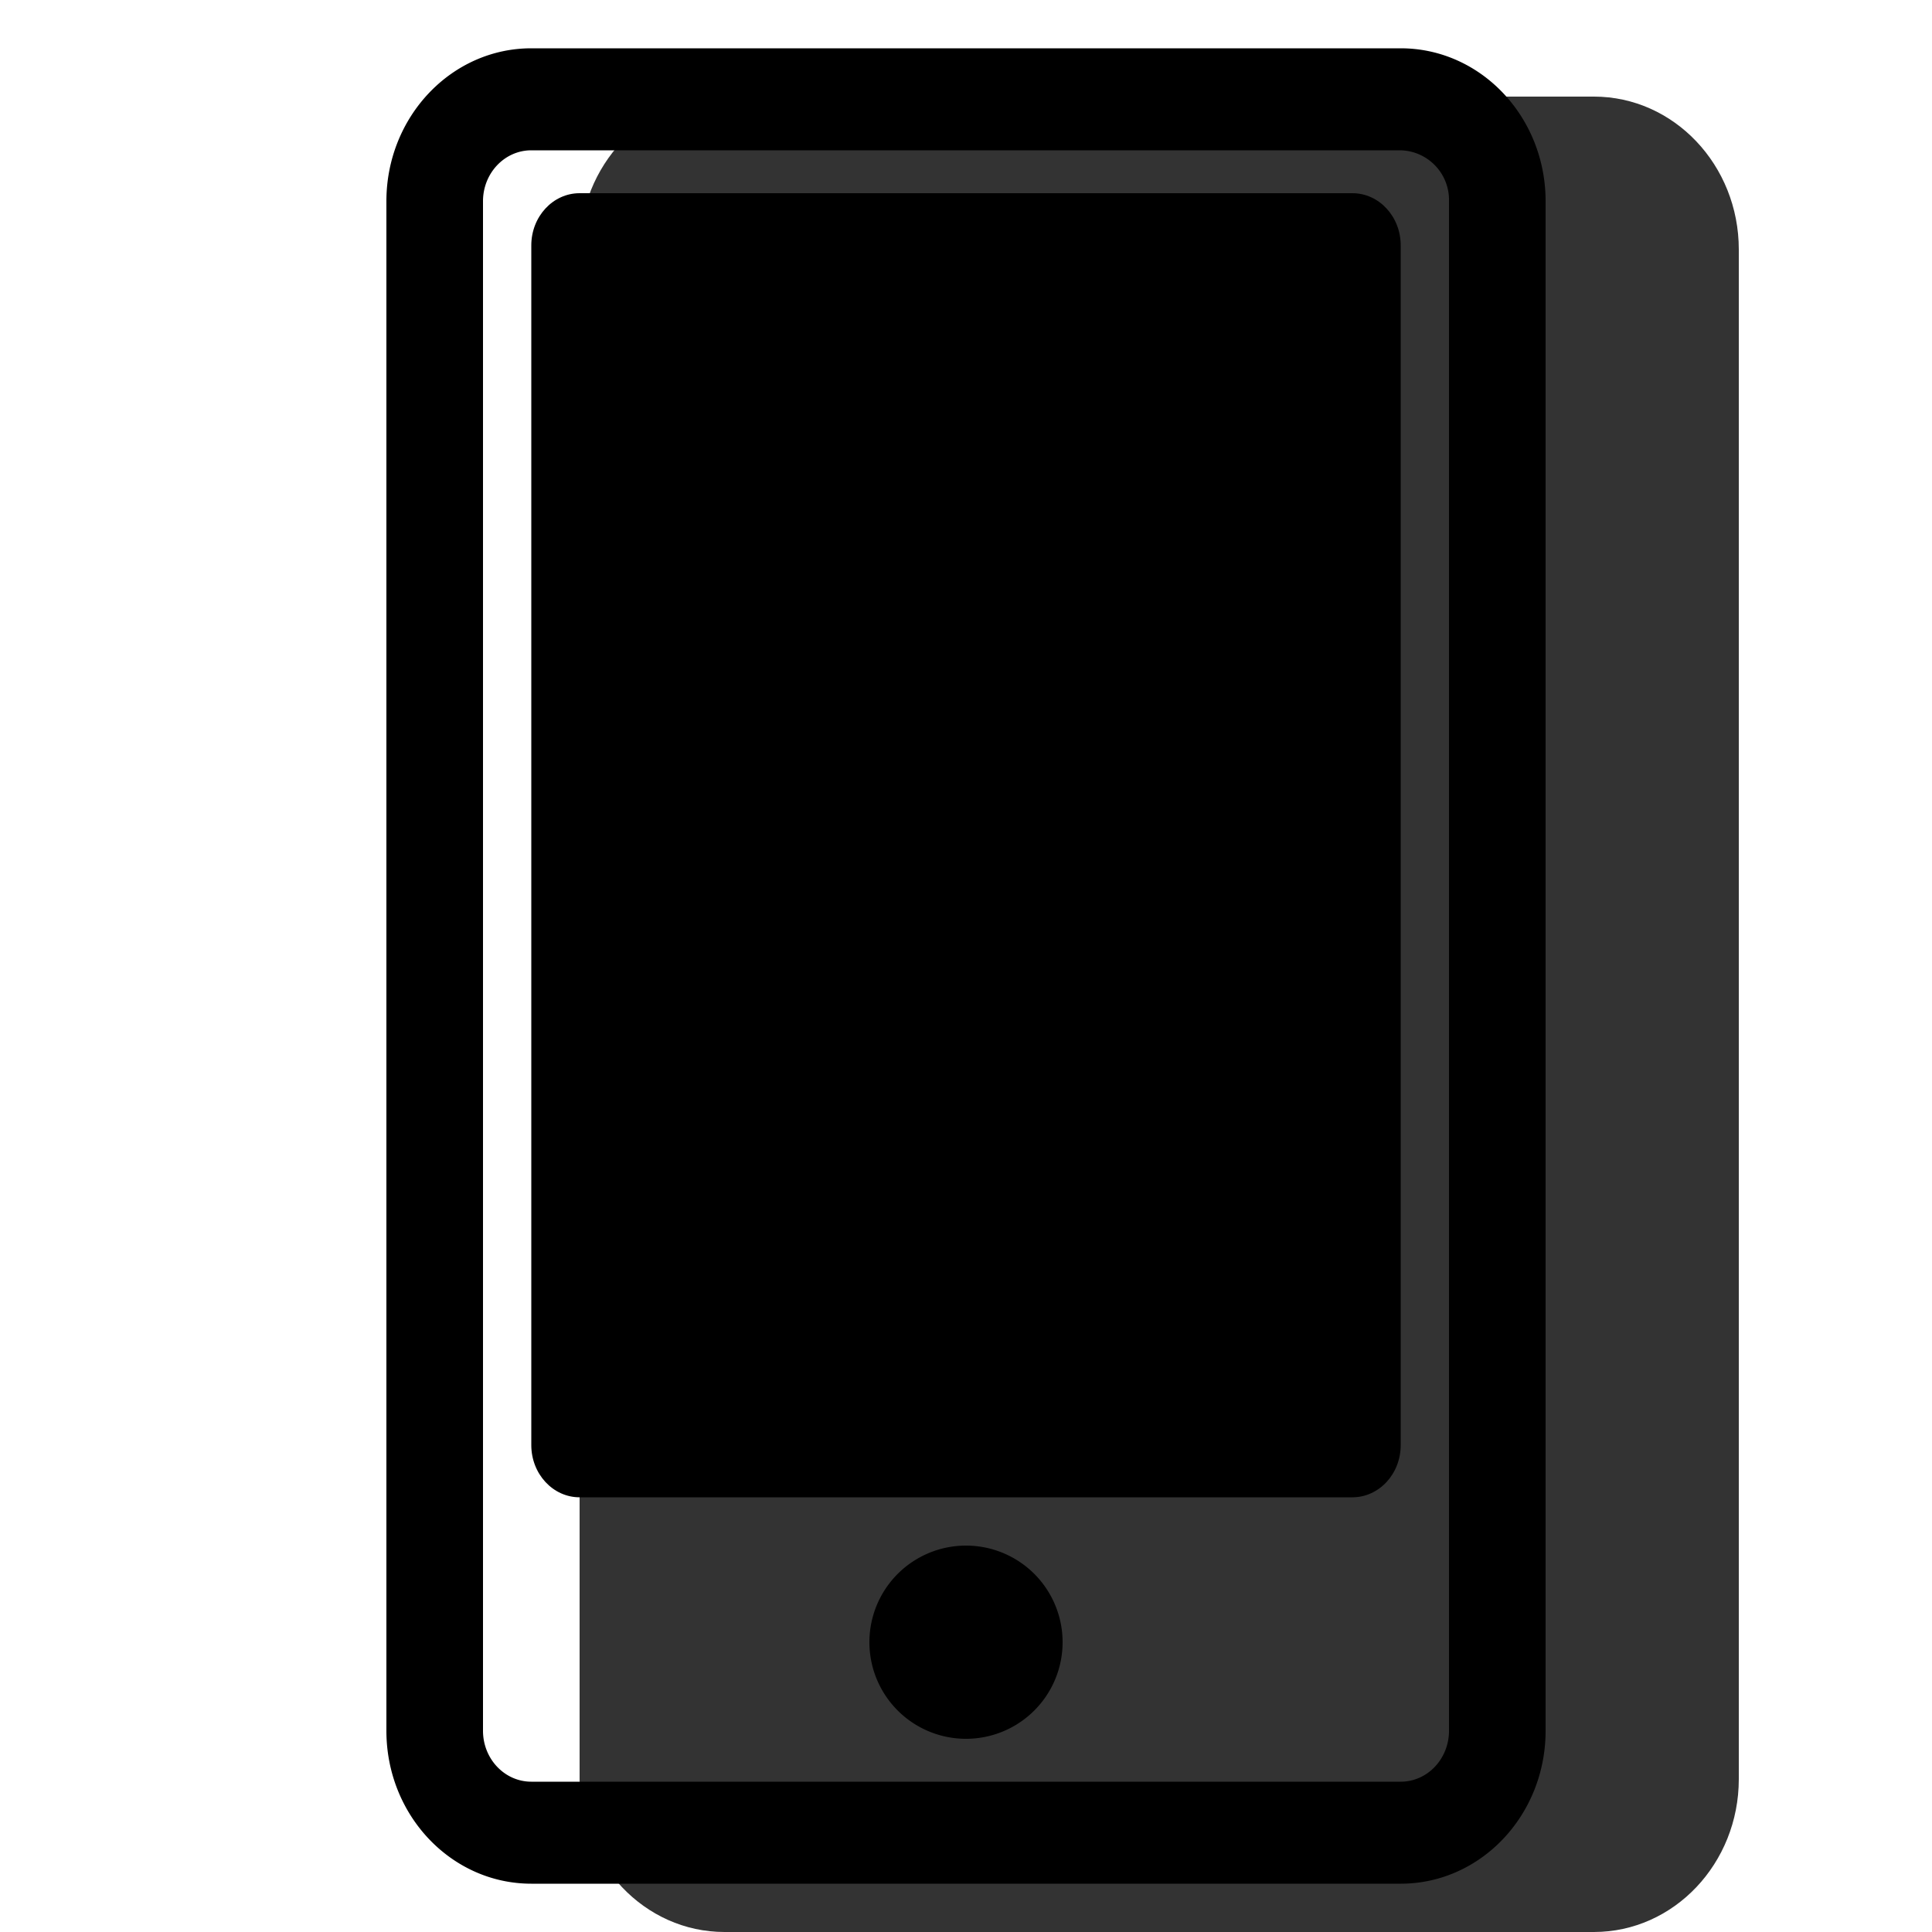 <svg xmlns="http://www.w3.org/2000/svg" width="3em" height="3em" viewBox="0 0 20 20"><g fill="currentColor"><path d="M6 2.583C6 1.71 6.672 1 7.5 1h9c.828 0 1.5.709 1.5 1.583v15.834C18 19.29 17.328 20 16.5 20h-9c-.828 0-1.5-.709-1.5-1.583V2.583Z" opacity=".8"/><path d="M5.5 2.54c0-.298.224-.54.5-.54h8c.276 0 .5.242.5.54v12.42c0 .298-.224.54-.5.54H6c-.276 0-.5-.242-.5-.54V2.54Z"/><path fill-rule="evenodd" d="M4 2.083C4 1.21 4.672.5 5.5.5h9c.828 0 1.5.709 1.5 1.583v15.834c0 .874-.672 1.583-1.5 1.583h-9c-.828 0-1.5-.709-1.5-1.583V2.083Zm1.5-.527c-.276 0-.5.236-.5.527v15.834c0 .291.224.527.5.527h9c.276 0 .5-.236.5-.527V2.083a.514.514 0 0 0-.5-.527h-9Z" clip-rule="evenodd"/><path fill-rule="evenodd" d="M9 17a1 1 0 1 1 2 0a1 1 0 0 1-2 0Z" clip-rule="evenodd"/></g></svg>